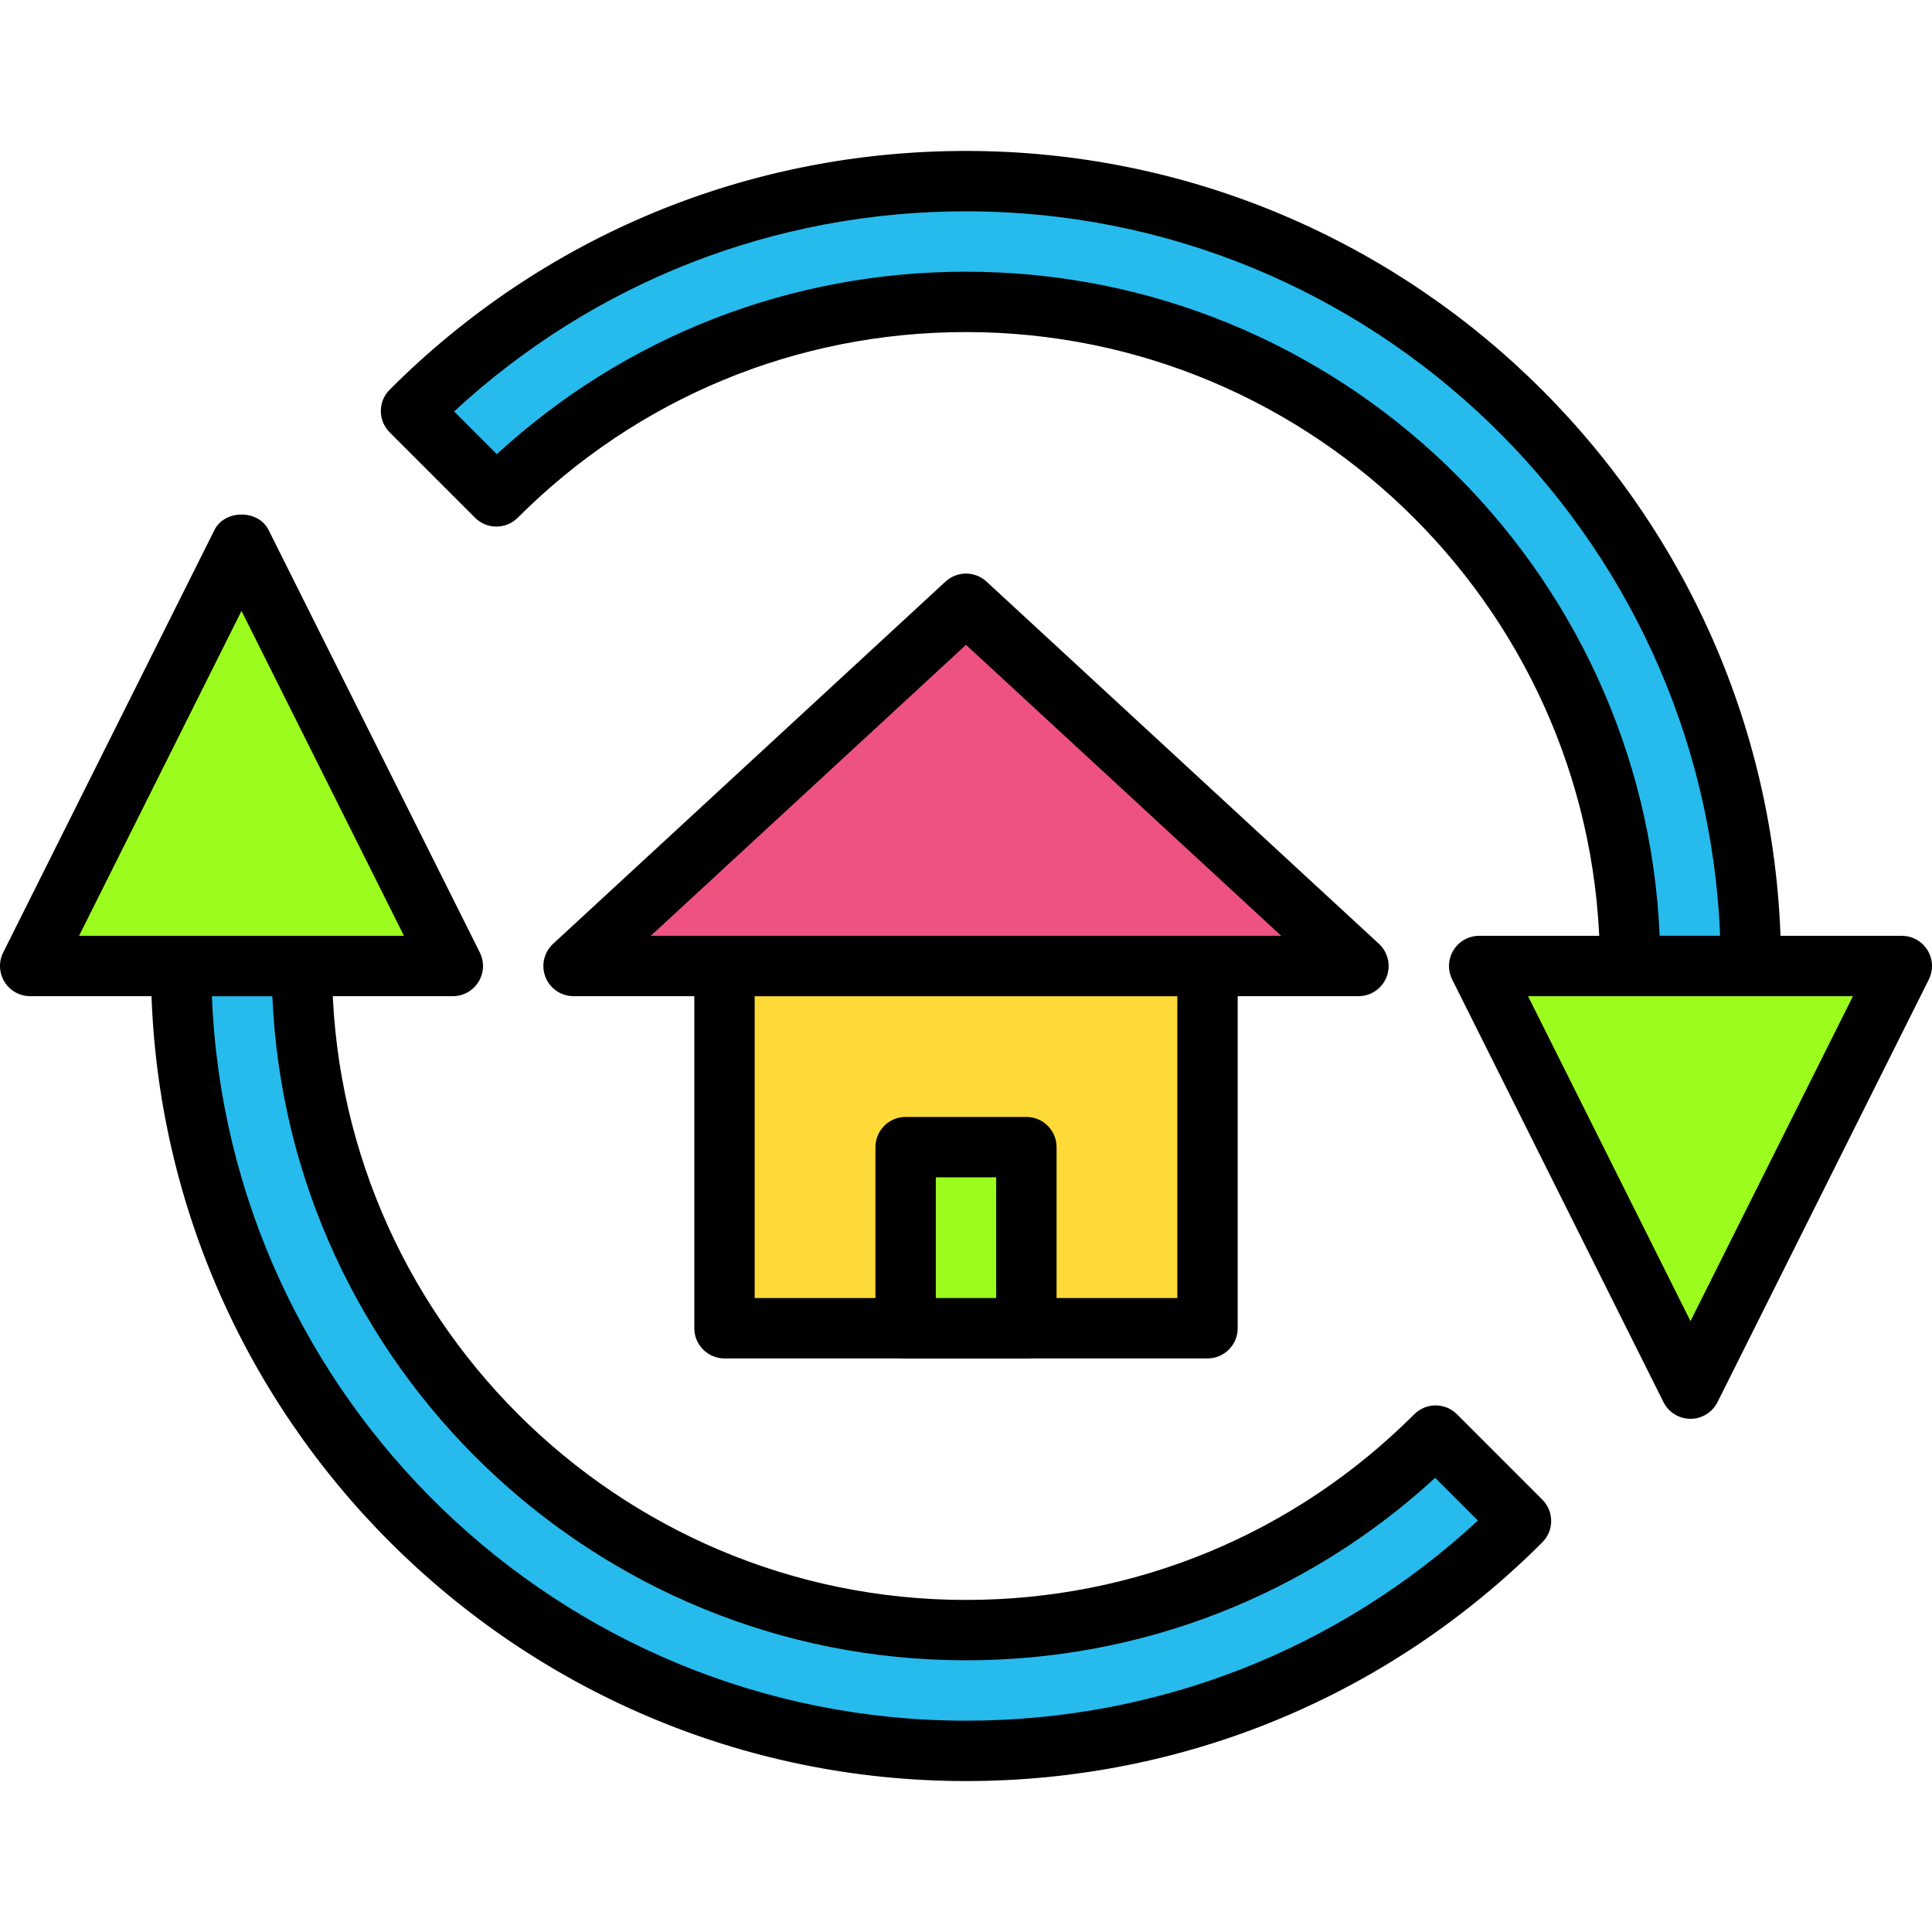 <?xml version="1.0" encoding="iso-8859-1"?>
<!-- Generator: Adobe Illustrator 19.0.0, SVG Export Plug-In . SVG Version: 6.00 Build 0)  -->
<svg version="1.1" id="Capa_1" xmlns="http://www.w3.org/2000/svg" xmlns:xlink="http://www.w3.org/1999/xlink" x="0px" y="0px"
	 viewBox="0 0 436.909 436.909" style="enable-background:new 0 0 436.909 436.909;" xml:space="preserve">
<path style="fill:#26BBEC;" d="M218.455,395.948c-97.874,0-177.493-79.623-177.493-177.493h27.307
	c0,82.813,67.374,150.187,150.187,150.187c40.113,0,77.827-15.621,106.201-43.988l19.306,19.309
	C310.435,377.487,265.861,395.948,218.455,395.948z M395.948,218.455h-27.307c0-82.813-67.374-150.187-150.187-150.187
	c-40.113,0-77.827,15.623-106.201,43.989L92.948,92.948c33.526-33.526,78.1-51.987,125.507-51.987
	C316.328,40.961,395.948,120.584,395.948,218.455z"/>
<path d="M218.455,402.775c-101.634,0-184.32-82.685-184.32-184.32c0-3.77,3.053-6.827,6.827-6.827h27.307
	c3.773,0,6.827,3.057,6.827,6.827c0,79.048,64.314,143.36,143.36,143.36c38.287,0,74.286-14.911,101.373-41.991
	c2.666-2.664,6.987-2.666,9.653,0.002l19.306,19.309c2.666,2.666,2.666,6.989,0,9.653
	C313.975,383.604,267.689,402.775,218.455,402.775z M47.921,225.281c3.599,90.955,78.713,163.84,170.534,163.84
	c43.3,0,84.147-16.017,115.76-45.254l-9.66-9.663c-29.034,26.66-66.447,41.264-106.1,41.264
	c-84.287,0-153.279-66.765-156.867-150.187H47.921z M395.948,225.281h-27.307c-3.773,0-6.827-3.057-6.827-6.827
	c0-79.048-64.314-143.36-143.36-143.36c-38.287,0-74.286,14.913-101.373,41.991c-2.666,2.664-6.987,2.666-9.653-0.002L88.122,97.774
	c-2.666-2.666-2.666-6.989,0-9.653c34.813-34.814,81.099-53.987,130.333-53.987c101.634,0,184.32,82.685,184.32,184.32
	C402.775,222.225,399.721,225.281,395.948,225.281z M375.321,211.628h13.667c-3.601-90.955-78.713-163.84-170.534-163.84
	c-43.307,0-84.147,16.019-115.76,45.256l9.66,9.663c29.041-26.662,66.447-41.265,106.1-41.265
	C302.742,61.441,371.734,128.206,375.321,211.628z"/>
<polygon style="fill:#9BFC1D;" points="54.615,122.881 102.401,218.455 6.828,218.455 "/>
<path d="M102.401,225.281H6.828c-2.367,0-4.56-1.225-5.806-3.238s-1.36-4.524-0.3-6.642l47.787-95.573
	c2.319-4.623,9.894-4.623,12.213,0l47.787,95.573c1.06,2.116,0.947,4.63-0.3,6.642C106.961,224.056,104.768,225.281,102.401,225.281
	z M17.875,211.628h73.481l-36.741-73.482L17.875,211.628z"/>
<polygon style="fill:#9BFC1D;" points="382.295,314.028 334.508,218.455 430.081,218.455 "/>
<path d="M382.295,320.855c-2.587,0-4.946-1.461-6.106-3.773l-47.787-95.573c-1.06-2.116-0.947-4.63,0.3-6.642
	c1.246-2.014,3.441-3.238,5.806-3.238h95.573c2.367,0,4.56,1.225,5.806,3.238s1.36,4.524,0.3,6.642l-47.787,95.573
	C387.24,319.394,384.882,320.855,382.295,320.855z M345.555,225.281l36.739,73.482l36.739-73.482H345.555z"/>
<rect x="163.841" y="218.455" style="fill:#FEDA38;" width="109.227" height="81.92"/>
<path d="M273.068,307.201H163.841c-3.773,0-6.827-3.057-6.827-6.827v-81.92c0-3.77,3.053-6.827,6.827-6.827h109.227
	c3.773,0,6.827,3.057,6.827,6.827v81.92C279.895,304.145,276.841,307.201,273.068,307.201z M170.668,293.548h95.573v-68.267h-95.573
	V293.548z"/>
<rect x="204.801" y="259.415" style="fill:#9BFC1D;" width="27.307" height="40.96"/>
<path d="M232.108,307.201h-27.307c-3.773,0-6.827-3.057-6.827-6.827v-40.96c0-3.77,3.053-6.827,6.827-6.827h27.307
	c3.773,0,6.827,3.057,6.827,6.827v40.96C238.935,304.145,235.881,307.201,232.108,307.201z M211.628,293.548h13.653v-27.307h-13.653
	V293.548z"/>
<polygon style="fill:#EE5281;" points="218.455,136.535 307.201,218.455 129.708,218.455 "/>
<path d="M307.201,225.281H129.708c-2.813,0-5.333-1.724-6.361-4.34c-1.021-2.618-0.333-5.596,1.727-7.503l88.747-81.92
	c2.627-2.413,6.641-2.413,9.267,0l88.747,81.92c2.06,1.906,2.746,4.884,1.727,7.503
	C312.535,223.558,310.014,225.281,307.201,225.281z M147.167,211.628H289.74l-71.286-65.804L147.167,211.628z"/>
<g>
</g>
<g>
</g>
<g>
</g>
<g>
</g>
<g>
</g>
<g>
</g>
<g>
</g>
<g>
</g>
<g>
</g>
<g>
</g>
<g>
</g>
<g>
</g>
<g>
</g>
<g>
</g>
<g>
</g>
</svg>
